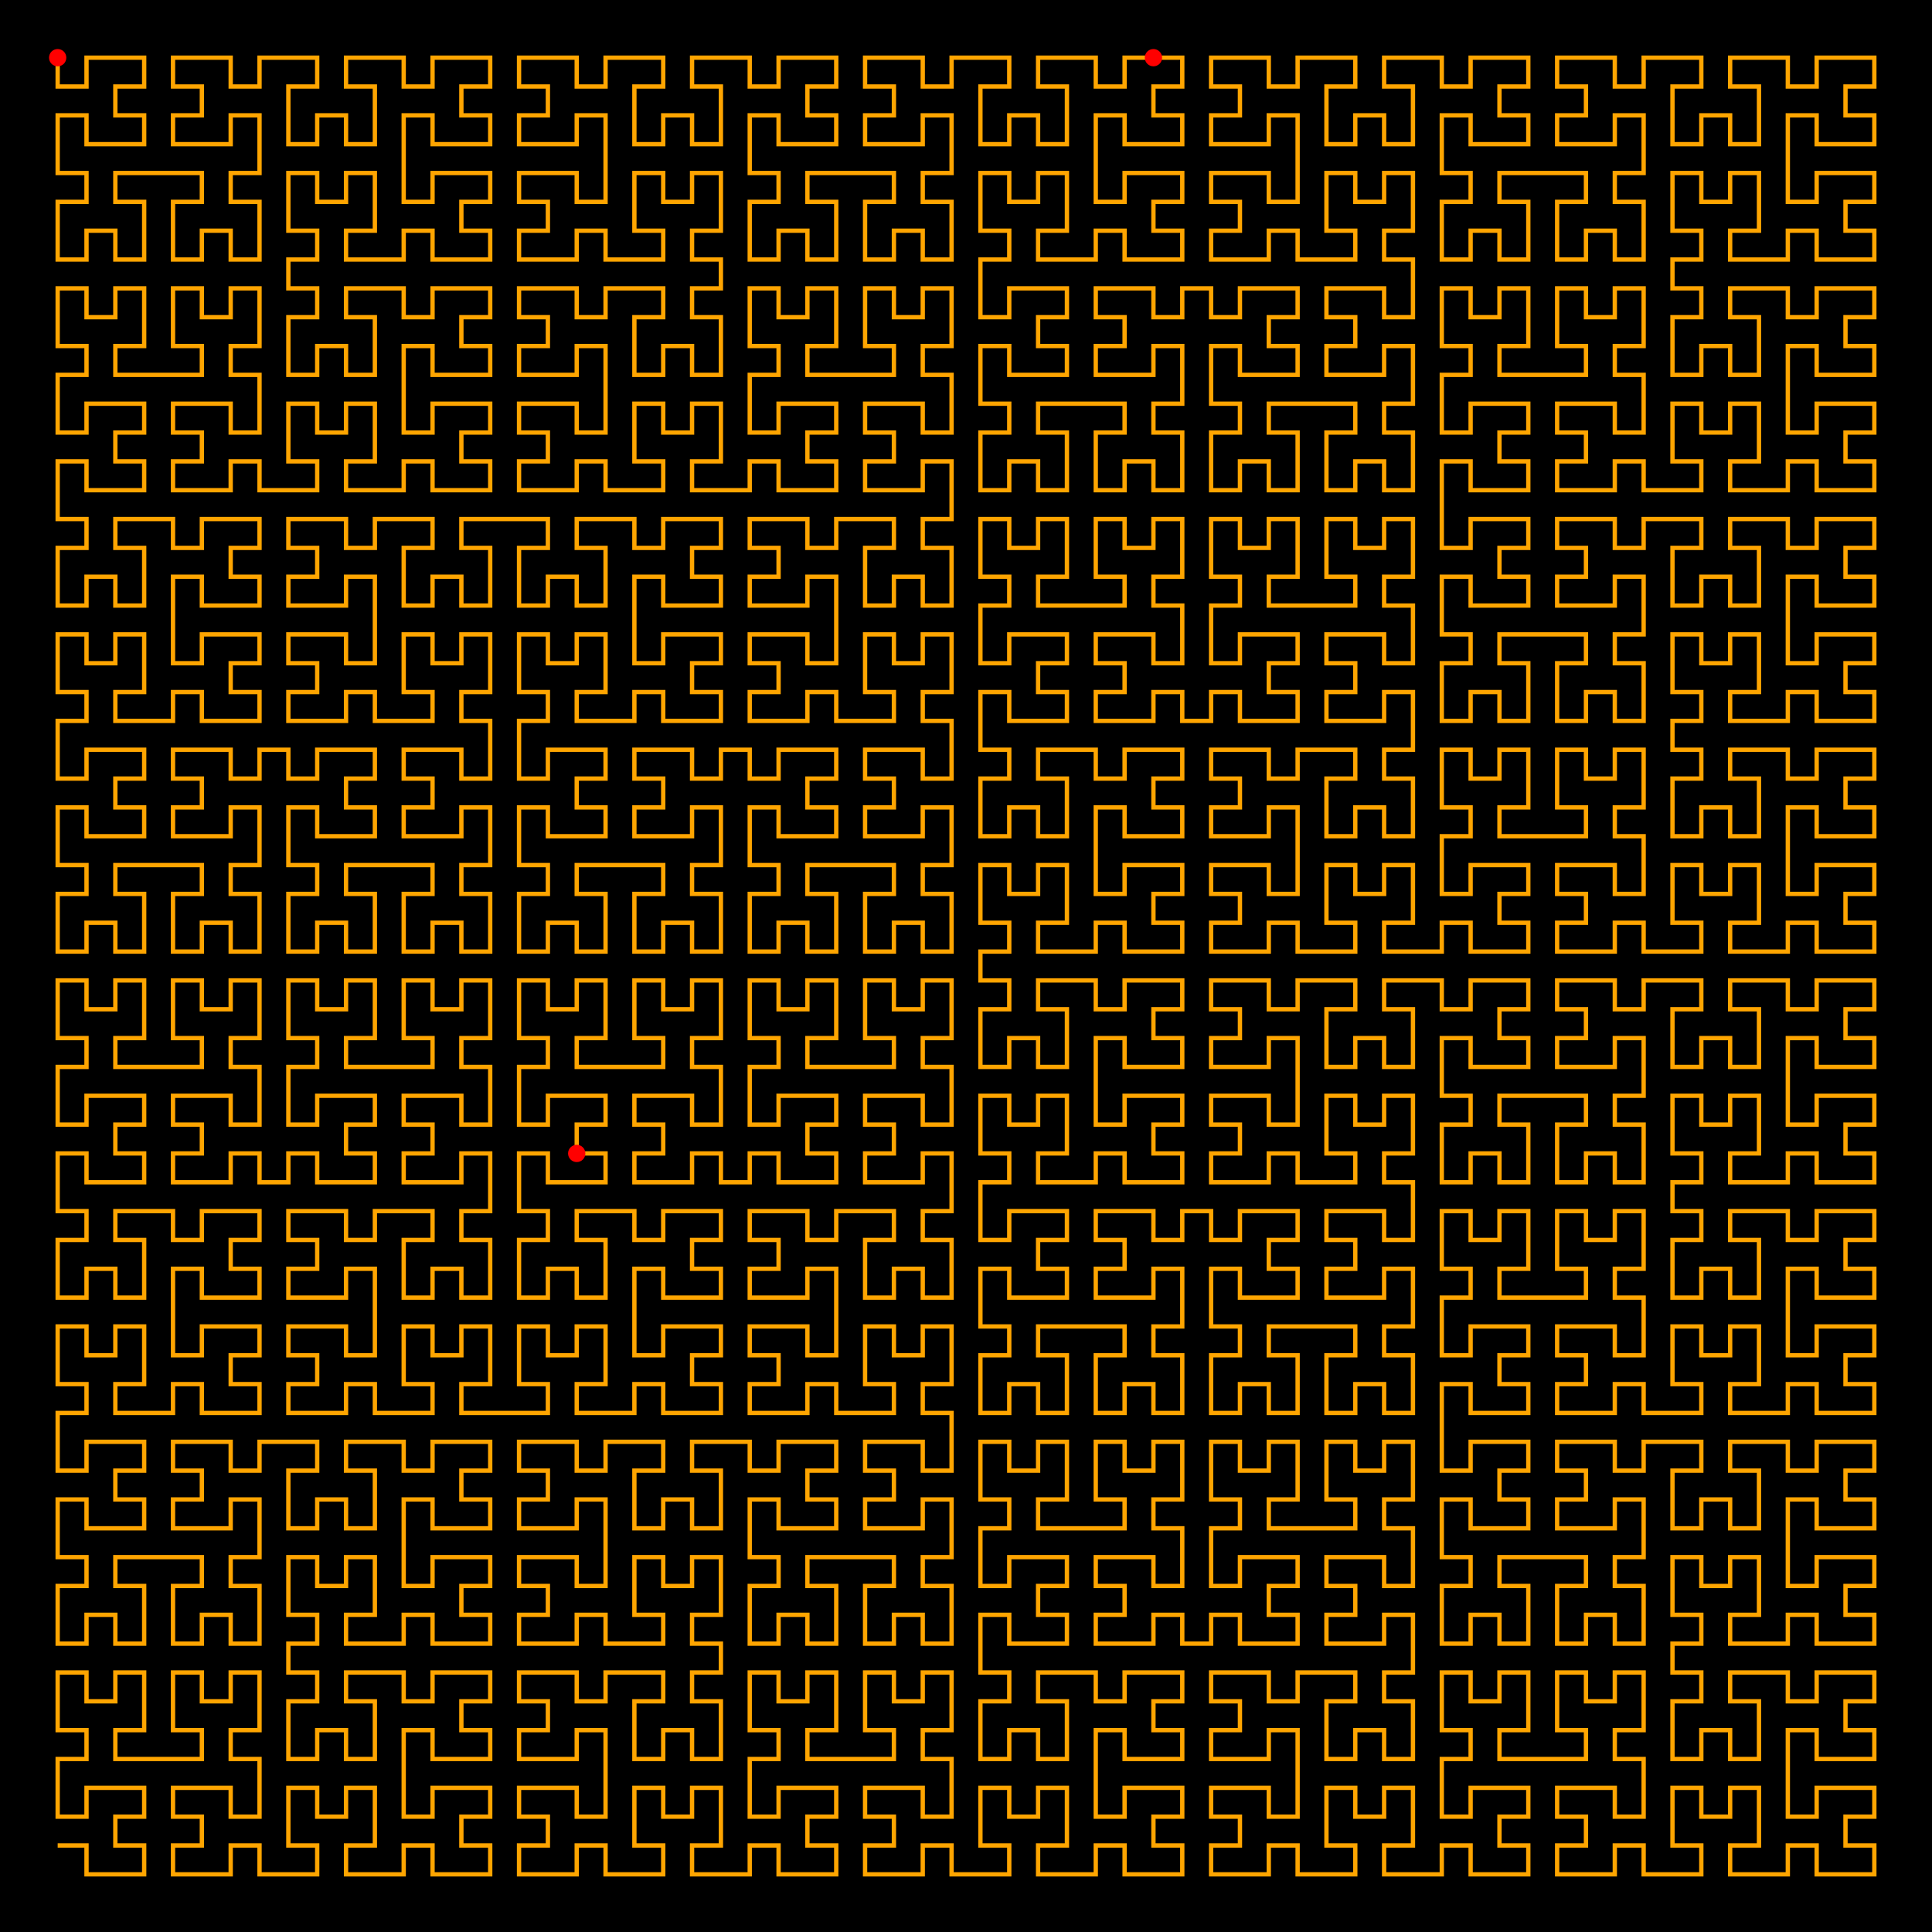 <?xml version="1.0" encoding="UTF-8" standalone="yes"?>
<!DOCTYPE svg PUBLIC "-//W3C//DTD SVG 1.0//EN" "http://www.w3.org/TR/2001/REC-SVG-20010904/DTD/svg10.dtd">
<svg:svg height="335" width="335" xmlns="http://www.w3.org/2000/svg" xmlns:svg="http://www.w3.org/2000/svg" xmlns:xlink="http://www.w3.org/1999/xlink">
	<svg:rect height="100%" style="fill: black" width="100%" />
	<svg:polyline points="0,0 0,5 5,5 5,0 10,0 15,0 15,5 10,5 10,10 15,10 15,15 10,15 5,15 5,10 -0,10 -0,15 -0,20 5,20 5,25 0,25 0,30 0,35 5,35 5,30 10,30 10,35 15,35 15,30 15,25 10,25 10,20 15,20 20,20 25,20 25,25 20,25 20,30 20,35 25,35 25,30 30,30 30,35 35,35 35,30 35,25 30,25 30,20 35,20 35,15 35,10 30,10 30,15 25,15 20,15 20,10 25,10 25,5 20,5 20,-0 25,-0 30,-0 30,5 35,5 35,-0 40,-0 45,-0 45,5 40,5 40,10 40,15 45,15 45,10 50,10 50,15 55,15 55,10 55,5 50,5 50,-0 55,-0 60,-0 60,5 65,5 65,-0 70,-0 75,-0 75,5 70,5 70,10 75,10 75,15 70,15 65,15 65,10 60,10 60,15 60,20 60,25 65,25 65,20 70,20 75,20 75,25 70,25 70,30 75,30 75,35 70,35 65,35 65,30 60,30 60,35 55,35 50,35 50,30 55,30 55,25 55,20 50,20 50,25 45,25 45,20 40,20 40,25 40,30 45,30 45,35 40,35 40,40 45,40 45,45 40,45 40,50 40,55 45,55 45,50 50,50 50,55 55,55 55,50 55,45 50,45 50,40 55,40 60,40 60,45 65,45 65,40 70,40 75,40 75,45 70,45 70,50 75,50 75,55 70,55 65,55 65,50 60,50 60,55 60,60 60,65 65,65 65,60 70,60 75,60 75,65 70,65 70,70 75,70 75,75 70,75 65,75 65,70 60,70 60,75 55,75 50,75 50,70 55,70 55,65 55,60 50,60 50,65 45,65 45,60 40,60 40,65 40,70 45,70 45,75 40,75 35,75 35,70 30,70 30,75 25,75 20,75 20,70 25,70 25,65 20,65 20,60 25,60 30,60 30,65 35,65 35,60 35,55 30,55 30,50 35,50 35,45 35,40 30,40 30,45 25,45 25,40 20,40 20,45 20,50 25,50 25,55 20,55 15,55 10,55 10,50 15,50 15,45 15,40 10,40 10,45 5,45 5,40 -0,40 -0,45 -0,50 5,50 5,55 -0,55 -0,60 -0,65 5,65 5,60 10,60 15,60 15,65 10,65 10,70 15,70 15,75 10,75 5,75 5,70 -0,70 -0,75 -0,80 5,80 5,85 -0,85 -0,90 -0,95 5,95 5,90 10,90 10,95 15,95 15,90 15,85 10,85 10,80 15,80 20,80 20,85 25,85 25,80 30,80 35,80 35,85 30,85 30,90 35,90 35,95 30,95 25,95 25,90 20,90 20,95 20,100 20,105 25,105 25,100 30,100 35,100 35,105 30,105 30,110 35,110 35,115 30,115 25,115 25,110 20,110 20,115 15,115 10,115 10,110 15,110 15,105 15,100 10,100 10,105 5,105 5,100 -0,100 -0,105 -0,110 5,110 5,115 -0,115 -0,120 -0,125 5,125 5,120 10,120 15,120 15,125 10,125 10,130 15,130 15,135 10,135 5,135 5,130 -0,130 -0,135 -0,140 5,140 5,145 -0,145 -0,150 -0,155 5,155 5,150 10,150 10,155 15,155 15,150 15,145 10,145 10,140 15,140 20,140 25,140 25,145 20,145 20,150 20,155 25,155 25,150 30,150 30,155 35,155 35,150 35,145 30,145 30,140 35,140 35,135 35,130 30,130 30,135 25,135 20,135 20,130 25,130 25,125 20,125 20,120 25,120 30,120 30,125 35,125 35,120 40,120 40,125 45,125 45,120 50,120 55,120 55,125 50,125 50,130 55,130 55,135 50,135 45,135 45,130 40,130 40,135 40,140 45,140 45,145 40,145 40,150 40,155 45,155 45,150 50,150 50,155 55,155 55,150 55,145 50,145 50,140 55,140 60,140 65,140 65,145 60,145 60,150 60,155 65,155 65,150 70,150 70,155 75,155 75,150 75,145 70,145 70,140 75,140 75,135 75,130 70,130 70,135 65,135 60,135 60,130 65,130 65,125 60,125 60,120 65,120 70,120 70,125 75,125 75,120 75,115 70,115 70,110 75,110 75,105 75,100 70,100 70,105 65,105 65,100 60,100 60,105 60,110 65,110 65,115 60,115 55,115 55,110 50,110 50,115 45,115 40,115 40,110 45,110 45,105 40,105 40,100 45,100 50,100 50,105 55,105 55,100 55,95 55,90 50,90 50,95 45,95 40,95 40,90 45,90 45,85 40,85 40,80 45,80 50,80 50,85 55,85 55,80 60,80 65,80 65,85 60,85 60,90 60,95 65,95 65,90 70,90 70,95 75,95 75,90 75,85 70,85 70,80 75,80 80,80 85,80 85,85 80,85 80,90 80,95 85,95 85,90 90,90 90,95 95,95 95,90 95,85 90,85 90,80 95,80 100,80 100,85 105,85 105,80 110,80 115,80 115,85 110,85 110,90 115,90 115,95 110,95 105,95 105,90 100,90 100,95 100,100 100,105 105,105 105,100 110,100 115,100 115,105 110,105 110,110 115,110 115,115 110,115 105,115 105,110 100,110 100,115 95,115 90,115 90,110 95,110 95,105 95,100 90,100 90,105 85,105 85,100 80,100 80,105 80,110 85,110 85,115 80,115 80,120 80,125 85,125 85,120 90,120 95,120 95,125 90,125 90,130 95,130 95,135 90,135 85,135 85,130 80,130 80,135 80,140 85,140 85,145 80,145 80,150 80,155 85,155 85,150 90,150 90,155 95,155 95,150 95,145 90,145 90,140 95,140 100,140 105,140 105,145 100,145 100,150 100,155 105,155 105,150 110,150 110,155 115,155 115,150 115,145 110,145 110,140 115,140 115,135 115,130 110,130 110,135 105,135 100,135 100,130 105,130 105,125 100,125 100,120 105,120 110,120 110,125 115,125 115,120 120,120 120,125 125,125 125,120 130,120 135,120 135,125 130,125 130,130 135,130 135,135 130,135 125,135 125,130 120,130 120,135 120,140 125,140 125,145 120,145 120,150 120,155 125,155 125,150 130,150 130,155 135,155 135,150 135,145 130,145 130,140 135,140 140,140 145,140 145,145 140,145 140,150 140,155 145,155 145,150 150,150 150,155 155,155 155,150 155,145 150,145 150,140 155,140 155,135 155,130 150,130 150,135 145,135 140,135 140,130 145,130 145,125 140,125 140,120 145,120 150,120 150,125 155,125 155,120 155,115 150,115 150,110 155,110 155,105 155,100 150,100 150,105 145,105 145,100 140,100 140,105 140,110 145,110 145,115 140,115 135,115 135,110 130,110 130,115 125,115 120,115 120,110 125,110 125,105 120,105 120,100 125,100 130,100 130,105 135,105 135,100 135,95 135,90 130,90 130,95 125,95 120,95 120,90 125,90 125,85 120,85 120,80 125,80 130,80 130,85 135,85 135,80 140,80 145,80 145,85 140,85 140,90 140,95 145,95 145,90 150,90 150,95 155,95 155,90 155,85 150,85 150,80 155,80 155,75 155,70 150,70 150,75 145,75 140,75 140,70 145,70 145,65 140,65 140,60 145,60 150,60 150,65 155,65 155,60 155,55 150,55 150,50 155,50 155,45 155,40 150,40 150,45 145,45 145,40 140,40 140,45 140,50 145,50 145,55 140,55 135,55 130,55 130,50 135,50 135,45 135,40 130,40 130,45 125,45 125,40 120,40 120,45 120,50 125,50 125,55 120,55 120,60 120,65 125,65 125,60 130,60 135,60 135,65 130,65 130,70 135,70 135,75 130,75 125,75 125,70 120,70 120,75 115,75 110,75 110,70 115,70 115,65 115,60 110,60 110,65 105,65 105,60 100,60 100,65 100,70 105,70 105,75 100,75 95,75 95,70 90,70 90,75 85,75 80,75 80,70 85,70 85,65 80,65 80,60 85,60 90,60 90,65 95,65 95,60 95,55 95,50 90,50 90,55 85,55 80,55 80,50 85,50 85,45 80,45 80,40 85,40 90,40 90,45 95,45 95,40 100,40 105,40 105,45 100,45 100,50 100,55 105,55 105,50 110,50 110,55 115,55 115,50 115,45 110,45 110,40 115,40 115,35 110,35 110,30 115,30 115,25 115,20 110,20 110,25 105,25 105,20 100,20 100,25 100,30 105,30 105,35 100,35 95,35 95,30 90,30 90,35 85,35 80,35 80,30 85,30 85,25 80,25 80,20 85,20 90,20 90,25 95,25 95,20 95,15 95,10 90,10 90,15 85,15 80,15 80,10 85,10 85,5 80,5 80,-0 85,-0 90,-0 90,5 95,5 95,-0 100,-0 105,-0 105,5 100,5 100,10 100,15 105,15 105,10 110,10 110,15 115,15 115,10 115,5 110,5 110,-0 115,-0 120,-0 120,5 125,5 125,-0 130,-0 135,-0 135,5 130,5 130,10 135,10 135,15 130,15 125,15 125,10 120,10 120,15 120,20 125,20 125,25 120,25 120,30 120,35 125,35 125,30 130,30 130,35 135,35 135,30 135,25 130,25 130,20 135,20 140,20 145,20 145,25 140,25 140,30 140,35 145,35 145,30 150,30 150,35 155,35 155,30 155,25 150,25 150,20 155,20 155,15 155,10 150,10 150,15 145,15 140,15 140,10 145,10 145,5 140,5 140,-0 145,-0 150,-0 150,5 155,5 155,-0 160,-0 165,-0 165,5 160,5 160,10 160,15 165,15 165,10 170,10 170,15 175,15 175,10 175,5 170,5 170,-0 175,-0 180,-0 180,5 185,5 185,-0 190,-0 195,-0 195,5 190,5 190,10 195,10 195,15 190,15 185,15 185,10 180,10 180,15 180,20 180,25 185,25 185,20 190,20 195,20 195,25 190,25 190,30 195,30 195,35 190,35 185,35 185,30 180,30 180,35 175,35 170,35 170,30 175,30 175,25 175,20 170,20 170,25 165,25 165,20 160,20 160,25 160,30 165,30 165,35 160,35 160,40 160,45 165,45 165,40 170,40 175,40 175,45 170,45 170,50 175,50 175,55 170,55 165,55 165,50 160,50 160,55 160,60 165,60 165,65 160,65 160,70 160,75 165,75 165,70 170,70 170,75 175,75 175,70 175,65 170,65 170,60 175,60 180,60 185,60 185,65 180,65 180,70 180,75 185,75 185,70 190,70 190,75 195,75 195,70 195,65 190,65 190,60 195,60 195,55 195,50 190,50 190,55 185,55 180,55 180,50 185,50 185,45 180,45 180,40 185,40 190,40 190,45 195,45 195,40 200,40 200,45 205,45 205,40 210,40 215,40 215,45 210,45 210,50 215,50 215,55 210,55 205,55 205,50 200,50 200,55 200,60 205,60 205,65 200,65 200,70 200,75 205,75 205,70 210,70 210,75 215,75 215,70 215,65 210,65 210,60 215,60 220,60 225,60 225,65 220,65 220,70 220,75 225,75 225,70 230,70 230,75 235,75 235,70 235,65 230,65 230,60 235,60 235,55 235,50 230,50 230,55 225,55 220,55 220,50 225,50 225,45 220,45 220,40 225,40 230,40 230,45 235,45 235,40 235,35 230,35 230,30 235,30 235,25 235,20 230,20 230,25 225,25 225,20 220,20 220,25 220,30 225,30 225,35 220,35 215,35 215,30 210,30 210,35 205,35 200,35 200,30 205,30 205,25 200,25 200,20 205,20 210,20 210,25 215,25 215,20 215,15 215,10 210,10 210,15 205,15 200,15 200,10 205,10 205,5 200,5 200,-0 205,-0 210,-0 210,5 215,5 215,-0 220,-0 225,-0 225,5 220,5 220,10 220,15 225,15 225,10 230,10 230,15 235,15 235,10 235,5 230,5 230,-0 235,-0 240,-0 240,5 245,5 245,-0 250,-0 255,-0 255,5 250,5 250,10 255,10 255,15 250,15 245,15 245,10 240,10 240,15 240,20 245,20 245,25 240,25 240,30 240,35 245,35 245,30 250,30 250,35 255,35 255,30 255,25 250,25 250,20 255,20 260,20 265,20 265,25 260,25 260,30 260,35 265,35 265,30 270,30 270,35 275,35 275,30 275,25 270,25 270,20 275,20 275,15 275,10 270,10 270,15 265,15 260,15 260,10 265,10 265,5 260,5 260,-0 265,-0 270,-0 270,5 275,5 275,-0 280,-0 285,-0 285,5 280,5 280,10 280,15 285,15 285,10 290,10 290,15 295,15 295,10 295,5 290,5 290,-0 295,-0 300,-0 300,5 305,5 305,-0 310,-0 315,-0 315,5 310,5 310,10 315,10 315,15 310,15 305,15 305,10 300,10 300,15 300,20 300,25 305,25 305,20 310,20 315,20 315,25 310,25 310,30 315,30 315,35 310,35 305,35 305,30 300,30 300,35 295,35 290,35 290,30 295,30 295,25 295,20 290,20 290,25 285,25 285,20 280,20 280,25 280,30 285,30 285,35 280,35 280,40 285,40 285,45 280,45 280,50 280,55 285,55 285,50 290,50 290,55 295,55 295,50 295,45 290,45 290,40 295,40 300,40 300,45 305,45 305,40 310,40 315,40 315,45 310,45 310,50 315,50 315,55 310,55 305,55 305,50 300,50 300,55 300,60 300,65 305,65 305,60 310,60 315,60 315,65 310,65 310,70 315,70 315,75 310,75 305,75 305,70 300,70 300,75 295,75 290,75 290,70 295,70 295,65 295,60 290,60 290,65 285,65 285,60 280,60 280,65 280,70 285,70 285,75 280,75 275,75 275,70 270,70 270,75 265,75 260,75 260,70 265,70 265,65 260,65 260,60 265,60 270,60 270,65 275,65 275,60 275,55 270,55 270,50 275,50 275,45 275,40 270,40 270,45 265,45 265,40 260,40 260,45 260,50 265,50 265,55 260,55 255,55 250,55 250,50 255,50 255,45 255,40 250,40 250,45 245,45 245,40 240,40 240,45 240,50 245,50 245,55 240,55 240,60 240,65 245,65 245,60 250,60 255,60 255,65 250,65 250,70 255,70 255,75 250,75 245,75 245,70 240,70 240,75 240,80 240,85 245,85 245,80 250,80 255,80 255,85 250,85 250,90 255,90 255,95 250,95 245,95 245,90 240,90 240,95 240,100 245,100 245,105 240,105 240,110 240,115 245,115 245,110 250,110 250,115 255,115 255,110 255,105 250,105 250,100 255,100 260,100 265,100 265,105 260,105 260,110 260,115 265,115 265,110 270,110 270,115 275,115 275,110 275,105 270,105 270,100 275,100 275,95 275,90 270,90 270,95 265,95 260,95 260,90 265,90 265,85 260,85 260,80 265,80 270,80 270,85 275,85 275,80 280,80 285,80 285,85 280,85 280,90 280,95 285,95 285,90 290,90 290,95 295,95 295,90 295,85 290,85 290,80 295,80 300,80 300,85 305,85 305,80 310,80 315,80 315,85 310,85 310,90 315,90 315,95 310,95 305,95 305,90 300,90 300,95 300,100 300,105 305,105 305,100 310,100 315,100 315,105 310,105 310,110 315,110 315,115 310,115 305,115 305,110 300,110 300,115 295,115 290,115 290,110 295,110 295,105 295,100 290,100 290,105 285,105 285,100 280,100 280,105 280,110 285,110 285,115 280,115 280,120 285,120 285,125 280,125 280,130 280,135 285,135 285,130 290,130 290,135 295,135 295,130 295,125 290,125 290,120 295,120 300,120 300,125 305,125 305,120 310,120 315,120 315,125 310,125 310,130 315,130 315,135 310,135 305,135 305,130 300,130 300,135 300,140 300,145 305,145 305,140 310,140 315,140 315,145 310,145 310,150 315,150 315,155 310,155 305,155 305,150 300,150 300,155 295,155 290,155 290,150 295,150 295,145 295,140 290,140 290,145 285,145 285,140 280,140 280,145 280,150 285,150 285,155 280,155 275,155 275,150 270,150 270,155 265,155 260,155 260,150 265,150 265,145 260,145 260,140 265,140 270,140 270,145 275,145 275,140 275,135 270,135 270,130 275,130 275,125 275,120 270,120 270,125 265,125 265,120 260,120 260,125 260,130 265,130 265,135 260,135 255,135 250,135 250,130 255,130 255,125 255,120 250,120 250,125 245,125 245,120 240,120 240,125 240,130 245,130 245,135 240,135 240,140 240,145 245,145 245,140 250,140 255,140 255,145 250,145 250,150 255,150 255,155 250,155 245,155 245,150 240,150 240,155 235,155 230,155 230,150 235,150 235,145 235,140 230,140 230,145 225,145 225,140 220,140 220,145 220,150 225,150 225,155 220,155 215,155 215,150 210,150 210,155 205,155 200,155 200,150 205,150 205,145 200,145 200,140 205,140 210,140 210,145 215,145 215,140 215,135 215,130 210,130 210,135 205,135 200,135 200,130 205,130 205,125 200,125 200,120 205,120 210,120 210,125 215,125 215,120 220,120 225,120 225,125 220,125 220,130 220,135 225,135 225,130 230,130 230,135 235,135 235,130 235,125 230,125 230,120 235,120 235,115 235,110 230,110 230,115 225,115 220,115 220,110 225,110 225,105 220,105 220,100 225,100 230,100 230,105 235,105 235,100 235,95 230,95 230,90 235,90 235,85 235,80 230,80 230,85 225,85 225,80 220,80 220,85 220,90 225,90 225,95 220,95 215,95 210,95 210,90 215,90 215,85 215,80 210,80 210,85 205,85 205,80 200,80 200,85 200,90 205,90 205,95 200,95 200,100 200,105 205,105 205,100 210,100 215,100 215,105 210,105 210,110 215,110 215,115 210,115 205,115 205,110 200,110 200,115 195,115 195,110 190,110 190,115 185,115 180,115 180,110 185,110 185,105 180,105 180,100 185,100 190,100 190,105 195,105 195,100 195,95 190,95 190,90 195,90 195,85 195,80 190,80 190,85 185,85 185,80 180,80 180,85 180,90 185,90 185,95 180,95 175,95 170,95 170,90 175,90 175,85 175,80 170,80 170,85 165,85 165,80 160,80 160,85 160,90 165,90 165,95 160,95 160,100 160,105 165,105 165,100 170,100 175,100 175,105 170,105 170,110 175,110 175,115 170,115 165,115 165,110 160,110 160,115 160,120 165,120 165,125 160,125 160,130 160,135 165,135 165,130 170,130 170,135 175,135 175,130 175,125 170,125 170,120 175,120 180,120 180,125 185,125 185,120 190,120 195,120 195,125 190,125 190,130 195,130 195,135 190,135 185,135 185,130 180,130 180,135 180,140 180,145 185,145 185,140 190,140 195,140 195,145 190,145 190,150 195,150 195,155 190,155 185,155 185,150 180,150 180,155 175,155 170,155 170,150 175,150 175,145 175,140 170,140 170,145 165,145 165,140 160,140 160,145 160,150 165,150 165,155 160,155 160,160 165,160 165,165 160,165 160,170 160,175 165,175 165,170 170,170 170,175 175,175 175,170 175,165 170,165 170,160 175,160 180,160 180,165 185,165 185,160 190,160 195,160 195,165 190,165 190,170 195,170 195,175 190,175 185,175 185,170 180,170 180,175 180,180 180,185 185,185 185,180 190,180 195,180 195,185 190,185 190,190 195,190 195,195 190,195 185,195 185,190 180,190 180,195 175,195 170,195 170,190 175,190 175,185 175,180 170,180 170,185 165,185 165,180 160,180 160,185 160,190 165,190 165,195 160,195 160,200 160,205 165,205 165,200 170,200 175,200 175,205 170,205 170,210 175,210 175,215 170,215 165,215 165,210 160,210 160,215 160,220 165,220 165,225 160,225 160,230 160,235 165,235 165,230 170,230 170,235 175,235 175,230 175,225 170,225 170,220 175,220 180,220 185,220 185,225 180,225 180,230 180,235 185,235 185,230 190,230 190,235 195,235 195,230 195,225 190,225 190,220 195,220 195,215 195,210 190,210 190,215 185,215 180,215 180,210 185,210 185,205 180,205 180,200 185,200 190,200 190,205 195,205 195,200 200,200 200,205 205,205 205,200 210,200 215,200 215,205 210,205 210,210 215,210 215,215 210,215 205,215 205,210 200,210 200,215 200,220 205,220 205,225 200,225 200,230 200,235 205,235 205,230 210,230 210,235 215,235 215,230 215,225 210,225 210,220 215,220 220,220 225,220 225,225 220,225 220,230 220,235 225,235 225,230 230,230 230,235 235,235 235,230 235,225 230,225 230,220 235,220 235,215 235,210 230,210 230,215 225,215 220,215 220,210 225,210 225,205 220,205 220,200 225,200 230,200 230,205 235,205 235,200 235,195 230,195 230,190 235,190 235,185 235,180 230,180 230,185 225,185 225,180 220,180 220,185 220,190 225,190 225,195 220,195 215,195 215,190 210,190 210,195 205,195 200,195 200,190 205,190 205,185 200,185 200,180 205,180 210,180 210,185 215,185 215,180 215,175 215,170 210,170 210,175 205,175 200,175 200,170 205,170 205,165 200,165 200,160 205,160 210,160 210,165 215,165 215,160 220,160 225,160 225,165 220,165 220,170 220,175 225,175 225,170 230,170 230,175 235,175 235,170 235,165 230,165 230,160 235,160 240,160 240,165 245,165 245,160 250,160 255,160 255,165 250,165 250,170 255,170 255,175 250,175 245,175 245,170 240,170 240,175 240,180 245,180 245,185 240,185 240,190 240,195 245,195 245,190 250,190 250,195 255,195 255,190 255,185 250,185 250,180 255,180 260,180 265,180 265,185 260,185 260,190 260,195 265,195 265,190 270,190 270,195 275,195 275,190 275,185 270,185 270,180 275,180 275,175 275,170 270,170 270,175 265,175 260,175 260,170 265,170 265,165 260,165 260,160 265,160 270,160 270,165 275,165 275,160 280,160 285,160 285,165 280,165 280,170 280,175 285,175 285,170 290,170 290,175 295,175 295,170 295,165 290,165 290,160 295,160 300,160 300,165 305,165 305,160 310,160 315,160 315,165 310,165 310,170 315,170 315,175 310,175 305,175 305,170 300,170 300,175 300,180 300,185 305,185 305,180 310,180 315,180 315,185 310,185 310,190 315,190 315,195 310,195 305,195 305,190 300,190 300,195 295,195 290,195 290,190 295,190 295,185 295,180 290,180 290,185 285,185 285,180 280,180 280,185 280,190 285,190 285,195 280,195 280,200 285,200 285,205 280,205 280,210 280,215 285,215 285,210 290,210 290,215 295,215 295,210 295,205 290,205 290,200 295,200 300,200 300,205 305,205 305,200 310,200 315,200 315,205 310,205 310,210 315,210 315,215 310,215 305,215 305,210 300,210 300,215 300,220 300,225 305,225 305,220 310,220 315,220 315,225 310,225 310,230 315,230 315,235 310,235 305,235 305,230 300,230 300,235 295,235 290,235 290,230 295,230 295,225 295,220 290,220 290,225 285,225 285,220 280,220 280,225 280,230 285,230 285,235 280,235 275,235 275,230 270,230 270,235 265,235 260,235 260,230 265,230 265,225 260,225 260,220 265,220 270,220 270,225 275,225 275,220 275,215 270,215 270,210 275,210 275,205 275,200 270,200 270,205 265,205 265,200 260,200 260,205 260,210 265,210 265,215 260,215 255,215 250,215 250,210 255,210 255,205 255,200 250,200 250,205 245,205 245,200 240,200 240,205 240,210 245,210 245,215 240,215 240,220 240,225 245,225 245,220 250,220 255,220 255,225 250,225 250,230 255,230 255,235 250,235 245,235 245,230 240,230 240,235 240,240 240,245 245,245 245,240 250,240 255,240 255,245 250,245 250,250 255,250 255,255 250,255 245,255 245,250 240,250 240,255 240,260 245,260 245,265 240,265 240,270 240,275 245,275 245,270 250,270 250,275 255,275 255,270 255,265 250,265 250,260 255,260 260,260 265,260 265,265 260,265 260,270 260,275 265,275 265,270 270,270 270,275 275,275 275,270 275,265 270,265 270,260 275,260 275,255 275,250 270,250 270,255 265,255 260,255 260,250 265,250 265,245 260,245 260,240 265,240 270,240 270,245 275,245 275,240 280,240 285,240 285,245 280,245 280,250 280,255 285,255 285,250 290,250 290,255 295,255 295,250 295,245 290,245 290,240 295,240 300,240 300,245 305,245 305,240 310,240 315,240 315,245 310,245 310,250 315,250 315,255 310,255 305,255 305,250 300,250 300,255 300,260 300,265 305,265 305,260 310,260 315,260 315,265 310,265 310,270 315,270 315,275 310,275 305,275 305,270 300,270 300,275 295,275 290,275 290,270 295,270 295,265 295,260 290,260 290,265 285,265 285,260 280,260 280,265 280,270 285,270 285,275 280,275 280,280 285,280 285,285 280,285 280,290 280,295 285,295 285,290 290,290 290,295 295,295 295,290 295,285 290,285 290,280 295,280 300,280 300,285 305,285 305,280 310,280 315,280 315,285 310,285 310,290 315,290 315,295 310,295 305,295 305,290 300,290 300,295 300,300 300,305 305,305 305,300 310,300 315,300 315,305 310,305 310,310 315,310 315,315 310,315 305,315 305,310 300,310 300,315 295,315 290,315 290,310 295,310 295,305 295,300 290,300 290,305 285,305 285,300 280,300 280,305 280,310 285,310 285,315 280,315 275,315 275,310 270,310 270,315 265,315 260,315 260,310 265,310 265,305 260,305 260,300 265,300 270,300 270,305 275,305 275,300 275,295 270,295 270,290 275,290 275,285 275,280 270,280 270,285 265,285 265,280 260,280 260,285 260,290 265,290 265,295 260,295 255,295 250,295 250,290 255,290 255,285 255,280 250,280 250,285 245,285 245,280 240,280 240,285 240,290 245,290 245,295 240,295 240,300 240,305 245,305 245,300 250,300 255,300 255,305 250,305 250,310 255,310 255,315 250,315 245,315 245,310 240,310 240,315 235,315 230,315 230,310 235,310 235,305 235,300 230,300 230,305 225,305 225,300 220,300 220,305 220,310 225,310 225,315 220,315 215,315 215,310 210,310 210,315 205,315 200,315 200,310 205,310 205,305 200,305 200,300 205,300 210,300 210,305 215,305 215,300 215,295 215,290 210,290 210,295 205,295 200,295 200,290 205,290 205,285 200,285 200,280 205,280 210,280 210,285 215,285 215,280 220,280 225,280 225,285 220,285 220,290 220,295 225,295 225,290 230,290 230,295 235,295 235,290 235,285 230,285 230,280 235,280 235,275 235,270 230,270 230,275 225,275 220,275 220,270 225,270 225,265 220,265 220,260 225,260 230,260 230,265 235,265 235,260 235,255 230,255 230,250 235,250 235,245 235,240 230,240 230,245 225,245 225,240 220,240 220,245 220,250 225,250 225,255 220,255 215,255 210,255 210,250 215,250 215,245 215,240 210,240 210,245 205,245 205,240 200,240 200,245 200,250 205,250 205,255 200,255 200,260 200,265 205,265 205,260 210,260 215,260 215,265 210,265 210,270 215,270 215,275 210,275 205,275 205,270 200,270 200,275 195,275 195,270 190,270 190,275 185,275 180,275 180,270 185,270 185,265 180,265 180,260 185,260 190,260 190,265 195,265 195,260 195,255 190,255 190,250 195,250 195,245 195,240 190,240 190,245 185,245 185,240 180,240 180,245 180,250 185,250 185,255 180,255 175,255 170,255 170,250 175,250 175,245 175,240 170,240 170,245 165,245 165,240 160,240 160,245 160,250 165,250 165,255 160,255 160,260 160,265 165,265 165,260 170,260 175,260 175,265 170,265 170,270 175,270 175,275 170,275 165,275 165,270 160,270 160,275 160,280 165,280 165,285 160,285 160,290 160,295 165,295 165,290 170,290 170,295 175,295 175,290 175,285 170,285 170,280 175,280 180,280 180,285 185,285 185,280 190,280 195,280 195,285 190,285 190,290 195,290 195,295 190,295 185,295 185,290 180,290 180,295 180,300 180,305 185,305 185,300 190,300 195,300 195,305 190,305 190,310 195,310 195,315 190,315 185,315 185,310 180,310 180,315 175,315 170,315 170,310 175,310 175,305 175,300 170,300 170,305 165,305 165,300 160,300 160,305 160,310 165,310 165,315 160,315 155,315 155,310 150,310 150,315 145,315 140,315 140,310 145,310 145,305 140,305 140,300 145,300 150,300 150,305 155,305 155,300 155,295 150,295 150,290 155,290 155,285 155,280 150,280 150,285 145,285 145,280 140,280 140,285 140,290 145,290 145,295 140,295 135,295 130,295 130,290 135,290 135,285 135,280 130,280 130,285 125,285 125,280 120,280 120,285 120,290 125,290 125,295 120,295 120,300 120,305 125,305 125,300 130,300 135,300 135,305 130,305 130,310 135,310 135,315 130,315 125,315 125,310 120,310 120,315 115,315 110,315 110,310 115,310 115,305 115,300 110,300 110,305 105,305 105,300 100,300 100,305 100,310 105,310 105,315 100,315 95,315 95,310 90,310 90,315 85,315 80,315 80,310 85,310 85,305 80,305 80,300 85,300 90,300 90,305 95,305 95,300 95,295 95,290 90,290 90,295 85,295 80,295 80,290 85,290 85,285 80,285 80,280 85,280 90,280 90,285 95,285 95,280 100,280 105,280 105,285 100,285 100,290 100,295 105,295 105,290 110,290 110,295 115,295 115,290 115,285 110,285 110,280 115,280 115,275 110,275 110,270 115,270 115,265 115,260 110,260 110,265 105,265 105,260 100,260 100,265 100,270 105,270 105,275 100,275 95,275 95,270 90,270 90,275 85,275 80,275 80,270 85,270 85,265 80,265 80,260 85,260 90,260 90,265 95,265 95,260 95,255 95,250 90,250 90,255 85,255 80,255 80,250 85,250 85,245 80,245 80,240 85,240 90,240 90,245 95,245 95,240 100,240 105,240 105,245 100,245 100,250 100,255 105,255 105,250 110,250 110,255 115,255 115,250 115,245 110,245 110,240 115,240 120,240 120,245 125,245 125,240 130,240 135,240 135,245 130,245 130,250 135,250 135,255 130,255 125,255 125,250 120,250 120,255 120,260 125,260 125,265 120,265 120,270 120,275 125,275 125,270 130,270 130,275 135,275 135,270 135,265 130,265 130,260 135,260 140,260 145,260 145,265 140,265 140,270 140,275 145,275 145,270 150,270 150,275 155,275 155,270 155,265 150,265 150,260 155,260 155,255 155,250 150,250 150,255 145,255 140,255 140,250 145,250 145,245 140,245 140,240 145,240 150,240 150,245 155,245 155,240 155,235 150,235 150,230 155,230 155,225 155,220 150,220 150,225 145,225 145,220 140,220 140,225 140,230 145,230 145,235 140,235 135,235 135,230 130,230 130,235 125,235 120,235 120,230 125,230 125,225 120,225 120,220 125,220 130,220 130,225 135,225 135,220 135,215 135,210 130,210 130,215 125,215 120,215 120,210 125,210 125,205 120,205 120,200 125,200 130,200 130,205 135,205 135,200 140,200 145,200 145,205 140,205 140,210 140,215 145,215 145,210 150,210 150,215 155,215 155,210 155,205 150,205 150,200 155,200 155,195 155,190 150,190 150,195 145,195 140,195 140,190 145,190 145,185 140,185 140,180 145,180 150,180 150,185 155,185 155,180 155,175 150,175 150,170 155,170 155,165 155,160 150,160 150,165 145,165 145,160 140,160 140,165 140,170 145,170 145,175 140,175 135,175 130,175 130,170 135,170 135,165 135,160 130,160 130,165 125,165 125,160 120,160 120,165 120,170 125,170 125,175 120,175 120,180 120,185 125,185 125,180 130,180 135,180 135,185 130,185 130,190 135,190 135,195 130,195 125,195 125,190 120,190 120,195 115,195 115,190 110,190 110,195 105,195 100,195 100,190 105,190 105,185 100,185 100,180 105,180 110,180 110,185 115,185 115,180 115,175 110,175 110,170 115,170 115,165 115,160 110,160 110,165 105,165 105,160 100,160 100,165 100,170 105,170 105,175 100,175 95,175 90,175 90,170 95,170 95,165 95,160 90,160 90,165 85,165 85,160 80,160 80,165 80,170 85,170 85,175 80,175 80,180 80,185 85,185 85,180 90,180 95,180 95,185 90,185 90,190 95,190 95,195 90,195 85,195 85,190 80,190 80,195 80,200 85,200 85,205 80,205 80,210 80,215 85,215 85,210 90,210 90,215 95,215 95,210 95,205 90,205 90,200 95,200 100,200 100,205 105,205 105,200 110,200 115,200 115,205 110,205 110,210 115,210 115,215 110,215 105,215 105,210 100,210 100,215 100,220 100,225 105,225 105,220 110,220 115,220 115,225 110,225 110,230 115,230 115,235 110,235 105,235 105,230 100,230 100,235 95,235 90,235 90,230 95,230 95,225 95,220 90,220 90,225 85,225 85,220 80,220 80,225 80,230 85,230 85,235 80,235 75,235 70,235 70,230 75,230 75,225 75,220 70,220 70,225 65,225 65,220 60,220 60,225 60,230 65,230 65,235 60,235 55,235 55,230 50,230 50,235 45,235 40,235 40,230 45,230 45,225 40,225 40,220 45,220 50,220 50,225 55,225 55,220 55,215 55,210 50,210 50,215 45,215 40,215 40,210 45,210 45,205 40,205 40,200 45,200 50,200 50,205 55,205 55,200 60,200 65,200 65,205 60,205 60,210 60,215 65,215 65,210 70,210 70,215 75,215 75,210 75,205 70,205 70,200 75,200 75,195 75,190 70,190 70,195 65,195 60,195 60,190 65,190 65,185 60,185 60,180 65,180 70,180 70,185 75,185 75,180 75,175 70,175 70,170 75,170 75,165 75,160 70,160 70,165 65,165 65,160 60,160 60,165 60,170 65,170 65,175 60,175 55,175 50,175 50,170 55,170 55,165 55,160 50,160 50,165 45,165 45,160 40,160 40,165 40,170 45,170 45,175 40,175 40,180 40,185 45,185 45,180 50,180 55,180 55,185 50,185 50,190 55,190 55,195 50,195 45,195 45,190 40,190 40,195 35,195 35,190 30,190 30,195 25,195 20,195 20,190 25,190 25,185 20,185 20,180 25,180 30,180 30,185 35,185 35,180 35,175 30,175 30,170 35,170 35,165 35,160 30,160 30,165 25,165 25,160 20,160 20,165 20,170 25,170 25,175 20,175 15,175 10,175 10,170 15,170 15,165 15,160 10,160 10,165 5,165 5,160 -0,160 -0,165 -0,170 5,170 5,175 -0,175 -0,180 -0,185 5,185 5,180 10,180 15,180 15,185 10,185 10,190 15,190 15,195 10,195 5,195 5,190 -0,190 -0,195 -0,200 5,200 5,205 -0,205 -0,210 -0,215 5,215 5,210 10,210 10,215 15,215 15,210 15,205 10,205 10,200 15,200 20,200 20,205 25,205 25,200 30,200 35,200 35,205 30,205 30,210 35,210 35,215 30,215 25,215 25,210 20,210 20,215 20,220 20,225 25,225 25,220 30,220 35,220 35,225 30,225 30,230 35,230 35,235 30,235 25,235 25,230 20,230 20,235 15,235 10,235 10,230 15,230 15,225 15,220 10,220 10,225 5,225 5,220 -0,220 -0,225 -0,230 5,230 5,235 -0,235 -0,240 -0,245 5,245 5,240 10,240 15,240 15,245 10,245 10,250 15,250 15,255 10,255 5,255 5,250 -0,250 -0,255 -0,260 5,260 5,265 -0,265 -0,270 -0,275 5,275 5,270 10,270 10,275 15,275 15,270 15,265 10,265 10,260 15,260 20,260 25,260 25,265 20,265 20,270 20,275 25,275 25,270 30,270 30,275 35,275 35,270 35,265 30,265 30,260 35,260 35,255 35,250 30,250 30,255 25,255 20,255 20,250 25,250 25,245 20,245 20,240 25,240 30,240 30,245 35,245 35,240 40,240 45,240 45,245 40,245 40,250 40,255 45,255 45,250 50,250 50,255 55,255 55,250 55,245 50,245 50,240 55,240 60,240 60,245 65,245 65,240 70,240 75,240 75,245 70,245 70,250 75,250 75,255 70,255 65,255 65,250 60,250 60,255 60,260 60,265 65,265 65,260 70,260 75,260 75,265 70,265 70,270 75,270 75,275 70,275 65,275 65,270 60,270 60,275 55,275 50,275 50,270 55,270 55,265 55,260 50,260 50,265 45,265 45,260 40,260 40,265 40,270 45,270 45,275 40,275 40,280 45,280 45,285 40,285 40,290 40,295 45,295 45,290 50,290 50,295 55,295 55,290 55,285 50,285 50,280 55,280 60,280 60,285 65,285 65,280 70,280 75,280 75,285 70,285 70,290 75,290 75,295 70,295 65,295 65,290 60,290 60,295 60,300 60,305 65,305 65,300 70,300 75,300 75,305 70,305 70,310 75,310 75,315 70,315 65,315 65,310 60,310 60,315 55,315 50,315 50,310 55,310 55,305 55,300 50,300 50,305 45,305 45,300 40,300 40,305 40,310 45,310 45,315 40,315 35,315 35,310 30,310 30,315 25,315 20,315 20,310 25,310 25,305 20,305 20,300 25,300 30,300 30,305 35,305 35,300 35,295 30,295 30,290 35,290 35,285 35,280 30,280 30,285 25,285 25,280 20,280 20,285 20,290 25,290 25,295 20,295 15,295 10,295 10,290 15,290 15,285 15,280 10,280 10,285 5,285 5,280 -0,280 -0,285 -0,290 5,290 5,295 -0,295 -0,300 -0,305 5,305 5,300 10,300 15,300 15,305 10,305 10,310 15,310 15,315 10,315 5,315 5,310 -0,310 " style="stroke: orange; stroke-width: 0.75" transform="translate(10,10)" />
	<svg:g id="fixed-points" style="fill: red; stroke: red">
		<svg:circle cx="10" cy="10" id="point1" r="1" />
		<svg:circle cx="100" cy="200" id="point2" r="1" />
		<svg:circle cx="200" cy="10" id="point3" r="1" />
	</svg:g>
	<!--
	Generated using the Perl SVG Module V2.84
	by Ronan Oger
	Info: http://www.roitsystems.com/
	-->
</svg:svg>
